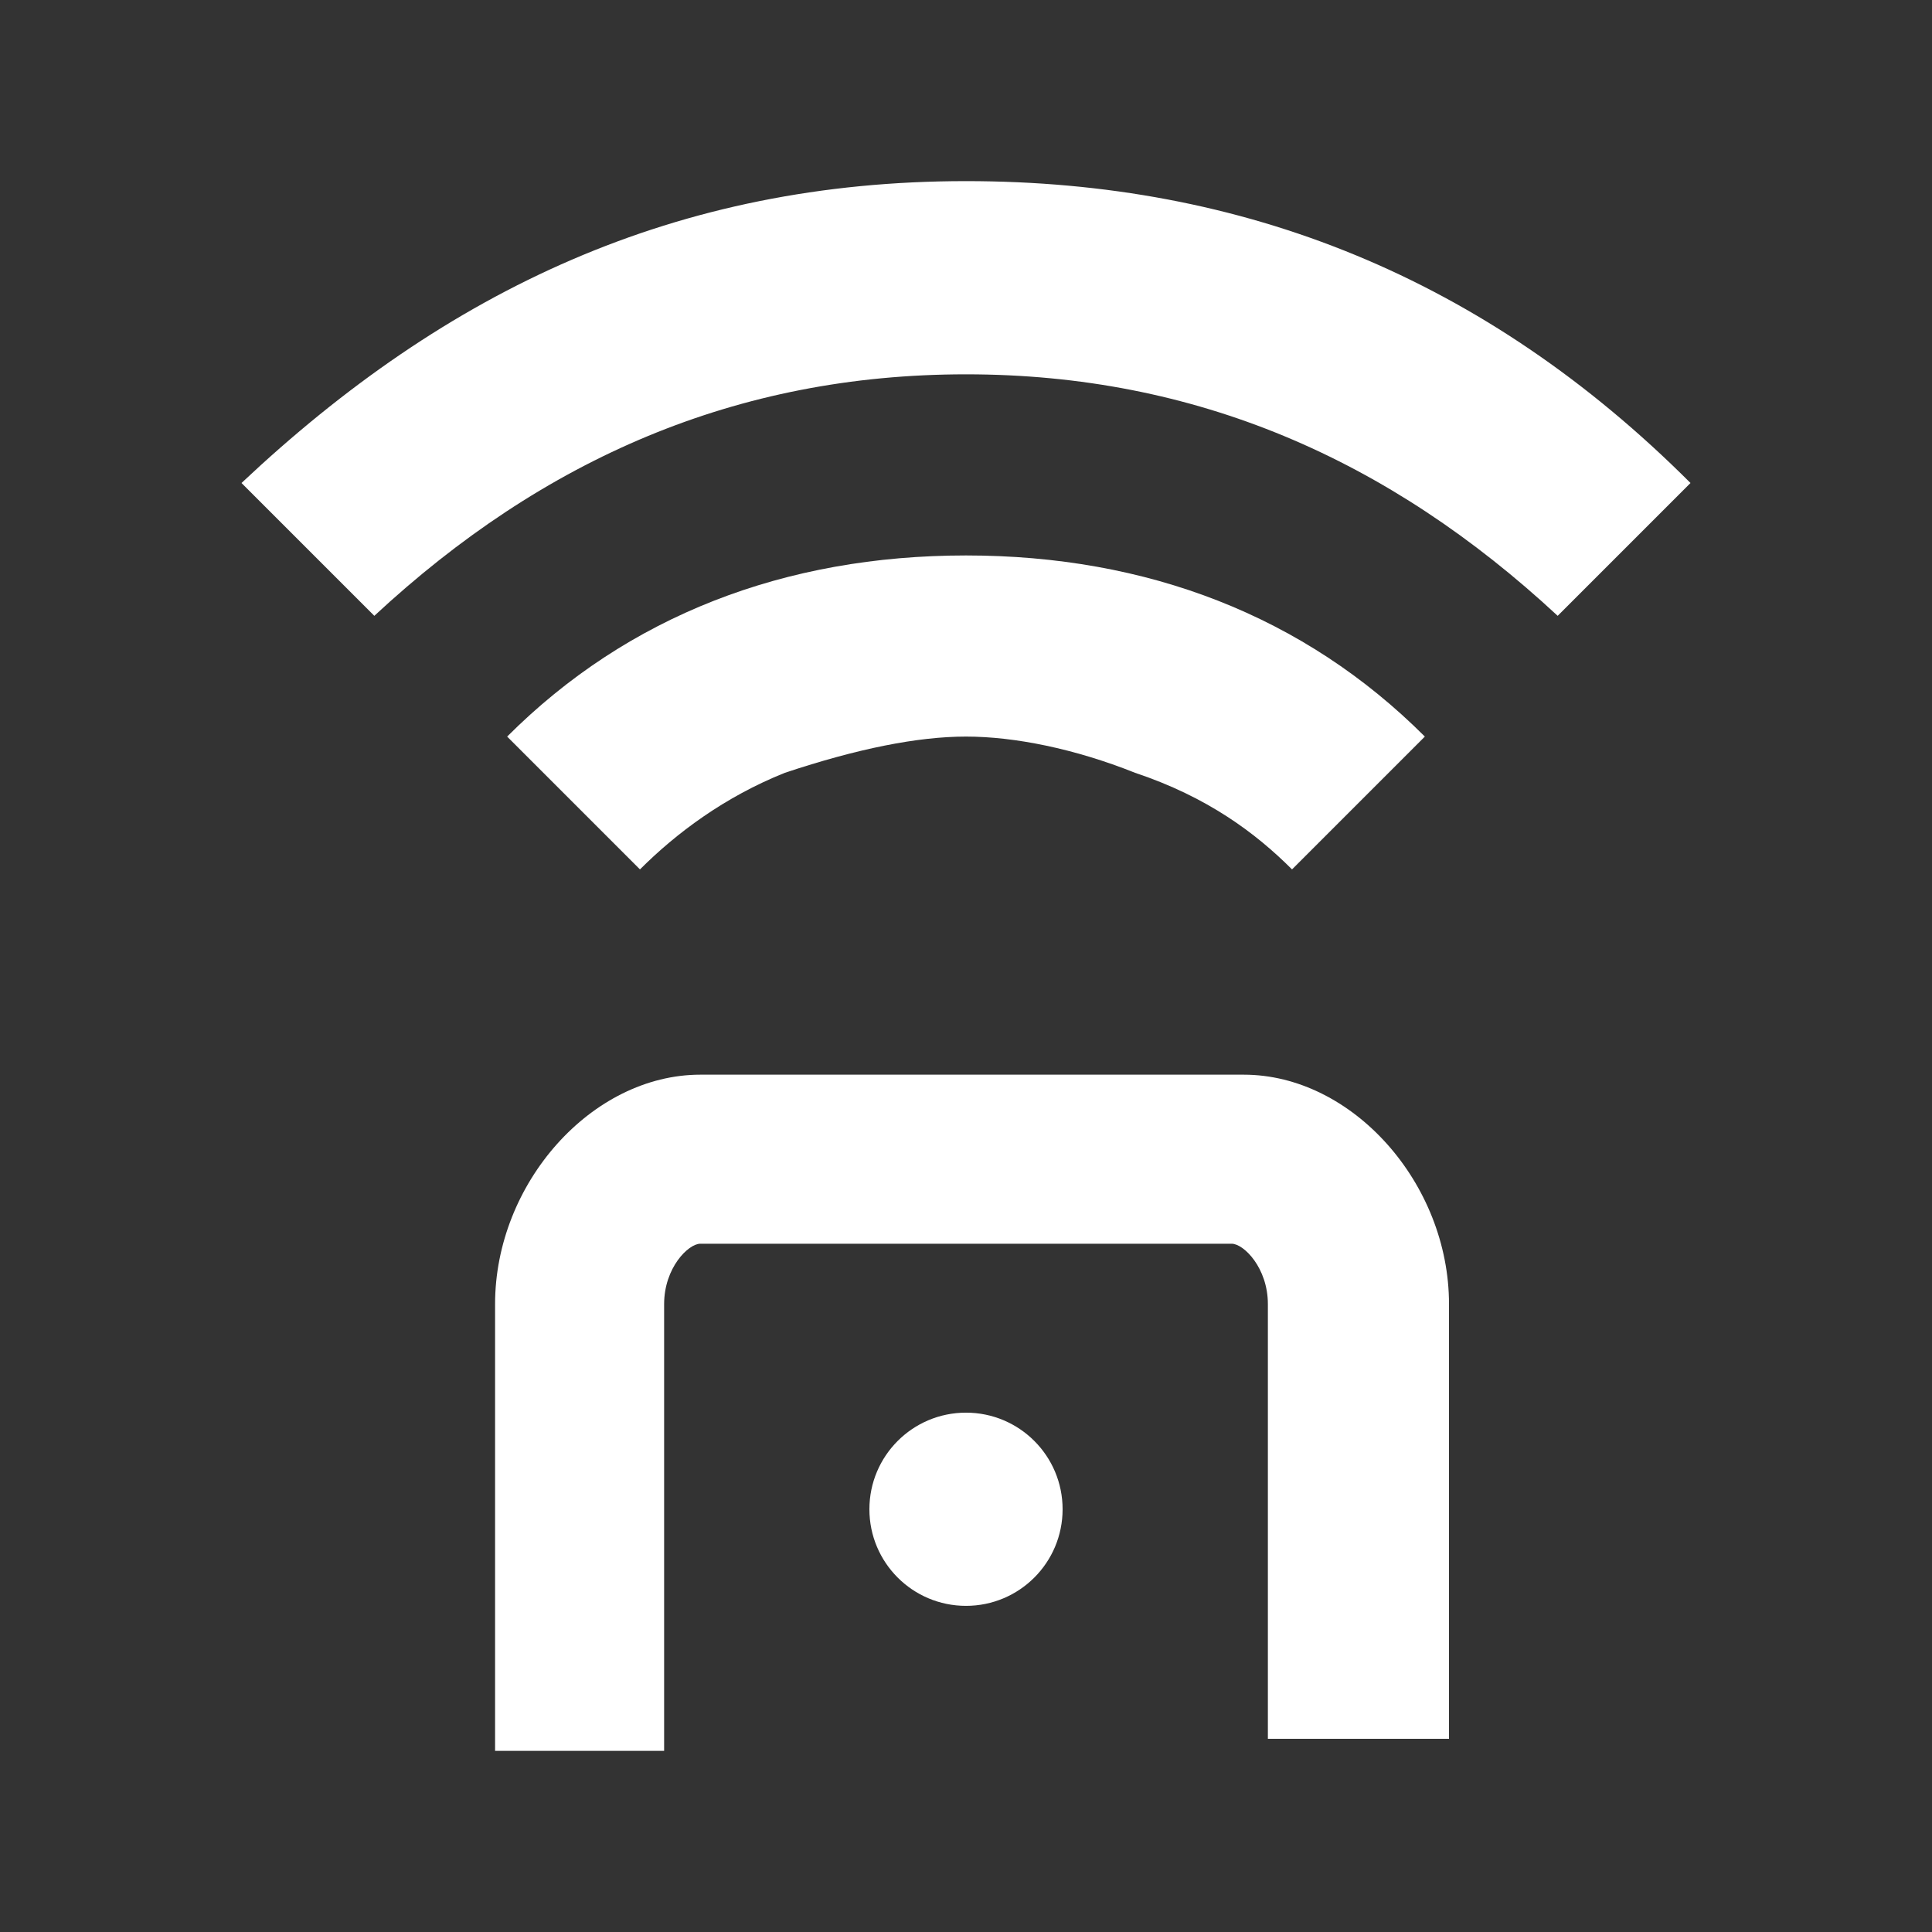 <svg width="16" height="16" viewBox="0 0 16 16" fill="none" xmlns="http://www.w3.org/2000/svg">
<rect x="0" y="0" width="16" height="16" fill="#333333" stroke="none"/>
<path d="M4.2 6.1C5.2 5.1 6.5 4.6 8 4.6C9.5 4.6 10.8 5.1 11.8 6.1L10.7 7.2C10.4 6.9 10 6.6 9.4 6.4C8.9 6.2 8.4 6.1 8 6.1C7.6 6.1 7.1 6.2 6.5 6.4C6 6.6 5.6 6.9 5.3 7.2L4.2 6.1ZM2 4C3.7 2.4 5.6 1.5 8 1.5C10.3 1.5 12.3 2.3 14 4L12.9 5.1C11.5 3.8 9.9 3.1 8 3.1C6.1 3.1 4.5 3.8 3.1 5.1L2 4Z" fill="white"/>
<path d="M8 13.299C8.442 13.299 8.8 12.941 8.8 12.499C8.8 12.057 8.442 11.699 8 11.699C7.558 11.699 7.2 12.057 7.2 12.499C7.2 12.941 7.558 13.299 8 13.299Z" fill="white"/>
<path d="M11.9 14.4H10.5V10.8C10.5 10.5 10.3 10.3 10.2 10.3H5.8C5.7 10.3 5.5 10.5 5.5 10.8V14.5H4.1V10.8C4.1 9.8 4.9 8.9 5.8 8.9H10.3C11.2 8.9 12 9.8 12 10.8V14.4H11.9Z" fill="white"/>
</svg>
